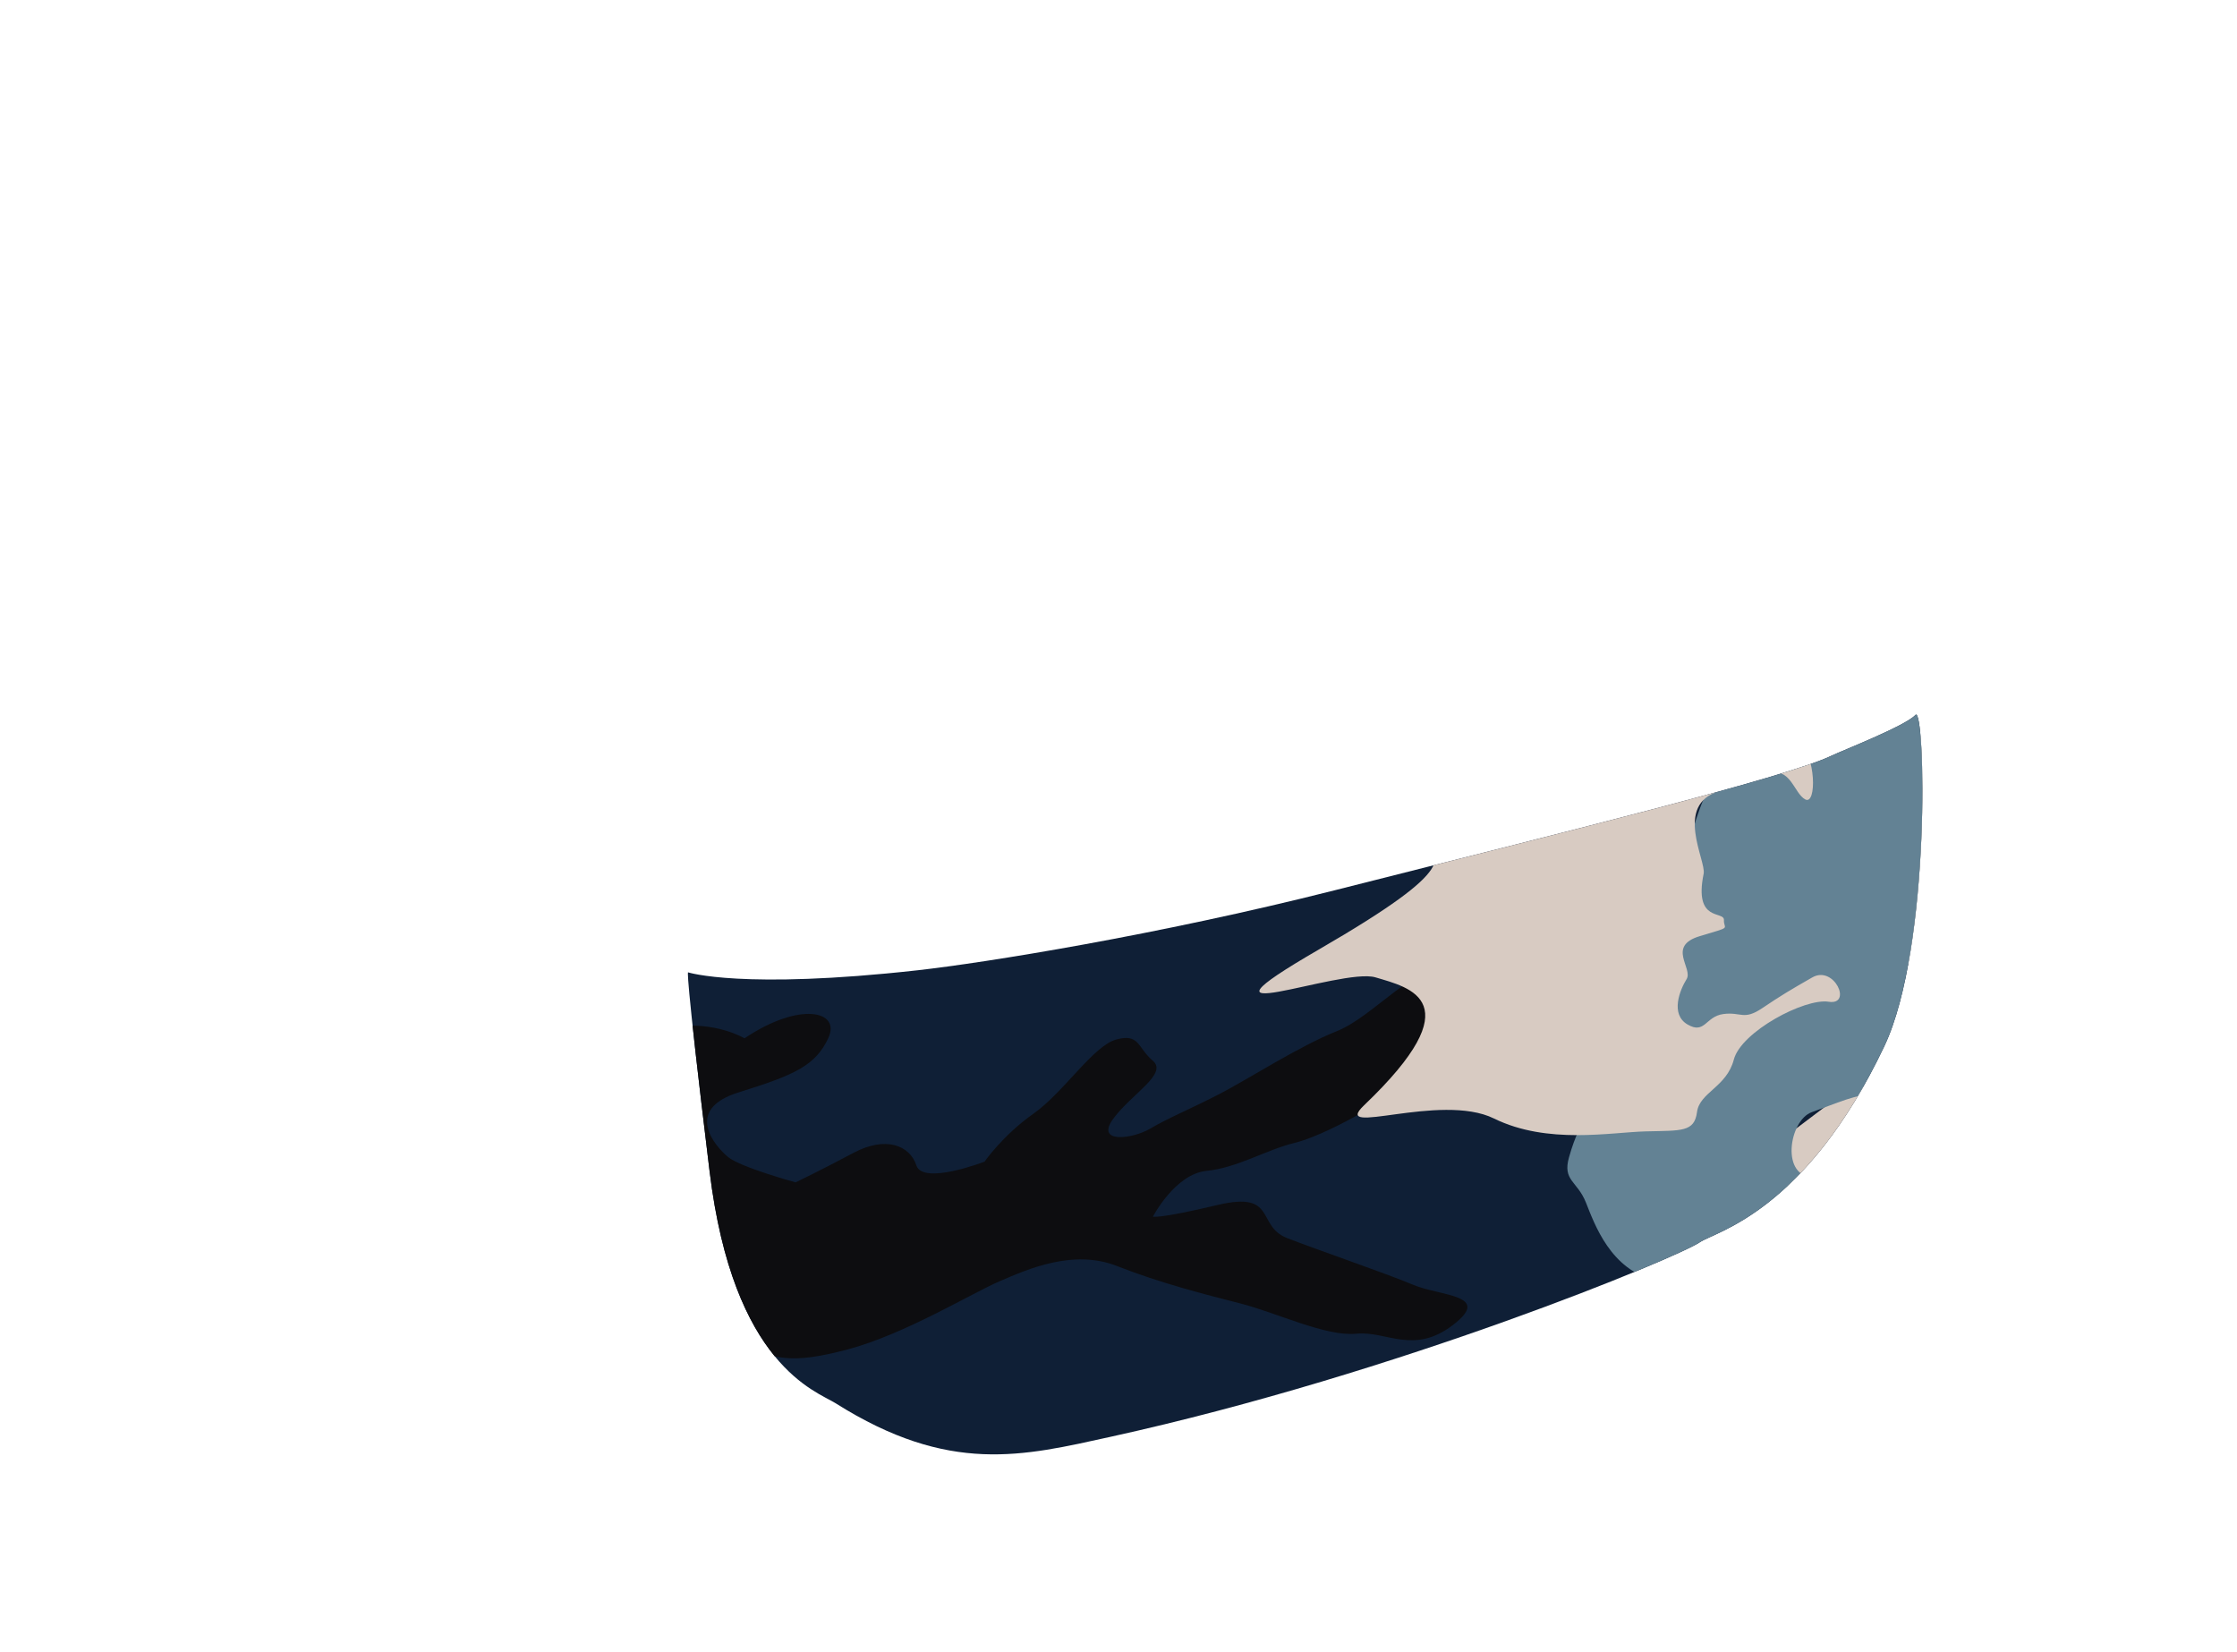 <?xml version="1.0" encoding="UTF-8" standalone="no"?><!DOCTYPE svg PUBLIC "-//W3C//DTD SVG 1.1//EN" "http://www.w3.org/Graphics/SVG/1.1/DTD/svg11.dtd"><svg width="100%" height="100%" viewBox="0 0 19500 14400" version="1.1" xmlns="http://www.w3.org/2000/svg" xmlns:xlink="http://www.w3.org/1999/xlink" xml:space="preserve" xmlns:serif="http://www.serif.com/" style="fill-rule:evenodd;clip-rule:evenodd;stroke-linejoin:round;stroke-miterlimit:2;"><g id="blue-camo" serif:id="blue camo"><clipPath id="_clip1"><path d="M5998.04,8475.07c0,-0 473.35,152.292 2000.27,-18.17c585.94,-65.412 2092,-306.479 3633.97,-696.653c1999.31,-505.898 3941.87,-984.32 4333.71,-1173.81c85.969,-41.574 645.929,-260.199 730.906,-355.024c84.977,-94.825 142.259,2016.01 -271.574,2888.1c-685.905,1445.44 -1474.93,1616.43 -1607.6,1707.73c-187.738,129.207 -2621.71,1142.67 -5133.8,1695.18c-765.036,168.26 -1407.23,334.139 -2399.96,-291.775c-168.333,-106.135 -892.14,-326.7 -1098.47,-2021.03c-220.548,-1811.13 -187.457,-1734.55 -187.457,-1734.55Z"/></clipPath><g clip-path="url(#_clip1)"><path d="M20418.2,4209.14l-16801,2243.96l-1464.12,7491.46l16801,-2243.96l1464.12,-7491.46Z" style="fill:#0f1f36;"/><path d="M17427.6,5721.35l-679.987,674.816l-552.039,1372.36l458.093,666.581c0,-0 378.533,-159.588 739.325,-135.58c360.792,24.007 593.369,137.334 671.788,244.177c78.419,106.844 164.724,210.247 300.325,386.161c135.601,175.913 313.734,282.975 180.005,454.25c-133.729,171.276 -223.451,399.844 -383.741,588.204c-160.29,188.36 -239.445,80.4 -330.598,56.13c-91.153,-24.271 -175.738,-349.782 -300.049,-360.513c-124.311,-10.73 -1369.95,-211.508 -1369.95,-211.508l-715.233,539.728l257.654,635.215l1553.03,557.957l1462.15,-301.887l1008.44,-1443.96l235.571,-2985.78l-571.35,-51.42c0,-0 -569.951,-85.766 -474.118,-299.85c95.833,-214.084 206.176,-447.316 379.878,-452.467c173.703,-5.151 451.678,-124.321 451.678,-124.321c0,-0 -141.217,-173.384 -330.017,-166.39c-188.8,6.994 -734.907,350.664 -892.825,534.194c-157.919,183.531 -383.954,-63.953 -585.278,-14.547c-201.323,49.407 -343.156,-50.095 -343.156,-50.095l-169.594,-111.456Z" style="fill:#d8cbc2;"/><path d="M3877.12,7782.07c-0,-0 365.988,14.198 504.66,122.018c138.671,107.821 246.904,106.294 467.689,81.144c220.785,-25.149 338.418,-280.808 383.829,-711.768c45.411,-430.96 748.448,-80.094 1104.23,-864.819c355.785,-784.725 -696.863,-742.489 -696.863,-742.489l-1529.83,792.605l-233.718,1323.31Z" style="fill:#0d0d10;"/><path d="M6489.78,9050.09c0,0 -255.916,-155.288 -623.368,-97.663c-367.453,57.624 -358.657,124.132 -527.596,430.964c-168.94,306.832 -151.589,619.087 -459.065,653.852c-307.477,34.766 -638.969,-11.074 -767.47,-89.578c-128.501,-78.505 -382.572,-351.834 -673.285,-51.299c-290.713,300.536 -274.368,615.594 -174.134,890.987c100.234,275.393 137.958,192.823 411.534,74.284c273.577,-118.54 356.552,-233.403 362.05,-85.235c5.498,148.168 -199.437,22.125 -129.032,278.941c70.404,256.816 437.124,71.43 716.962,-57.057c279.837,-128.487 887.18,-241.71 1021.32,-110.724c134.144,130.986 450.686,337.226 142.783,396.051c-307.902,58.825 -661.574,155.783 -920.14,162.897c-258.566,7.114 -359.766,7.094 -655.454,218.05c-295.688,210.955 -507.872,339.084 -740.229,279.006c-232.358,-60.078 -198.147,-168.428 -446.367,54.237c-248.22,222.664 -425.84,847.073 -425.84,847.073l206.737,274.011c-0,-0 756.869,-264.221 1083.28,-476.373c326.41,-212.152 682.59,-454.486 1266.21,-588.23c583.623,-133.744 960.862,-501.674 1273.05,-353.858c312.185,147.817 463.935,192.542 959.602,60.436c495.667,-132.106 1076.37,-487.556 1321.52,-593.187c245.149,-105.632 643.19,-282.836 1023.35,-133.209c380.162,149.627 767.596,247.391 1080.06,327.487c312.468,80.095 742.21,289.135 1006.43,262.653c264.219,-26.482 498.633,187.907 843.966,-76.884c345.333,-264.79 -110.883,-249.153 -348.363,-349.504c-237.481,-100.35 -832.078,-302.773 -1100.23,-407.835c-268.151,-105.061 -84.602,-411.241 -602.879,-288.133c-518.277,123.107 -565.325,102.057 -565.325,102.057c-0,0 193.238,-371.382 466.288,-398.87c273.051,-27.488 519.39,-183.389 768.696,-244.02c249.307,-60.631 760.408,-334.156 1166.17,-643.072c405.765,-308.917 453.78,-786.333 178.978,-865.645c-274.803,-79.313 -651.279,405.789 -977.267,535.059c-325.987,129.271 -774.515,419.299 -1021.67,547.064c-247.15,127.766 -445.955,208.465 -603.666,301.724c-157.712,93.259 -482.418,132.072 -323.413,-85.055c159.004,-217.127 479.636,-392.062 345.021,-506.195c-134.615,-114.132 -114.468,-239.52 -316.825,-185.463c-202.356,54.056 -455.722,457.896 -723.722,647.105c-268.001,189.209 -426.023,417.875 -426.023,417.875c-0,-0 -536.847,207.501 -594.269,32.948c-57.423,-174.554 -266.952,-259.461 -549.182,-108.961c-282.231,150.5 -503.508,256.761 -503.508,256.761c0,-0 -480.934,-131.266 -589.703,-221.517c-108.77,-90.25 -395.767,-411.766 95.946,-563.996c491.712,-152.229 667.972,-235.037 778.915,-473.034c110.943,-237.998 -250.979,-319.949 -730.864,3.075Z" style="fill:#0d0d10;"/><path d="M15382.7,5049.85c0,0 46.717,158.545 291.335,403.135c244.618,244.59 225.75,-68.288 273.483,40.398c47.733,108.685 -154.495,298.134 -213.456,486.497c-58.961,188.362 30.243,219.314 -20.193,332.087c-50.435,112.772 -586.175,243.028 -787.076,513.519c-200.901,270.491 -367.908,1286.98 -420.97,1574.51c-53.061,287.537 -76.226,1002.52 -76.226,1002.52l-639.263,399.216c-0,0 -56.059,81.917 -113.442,285.861c-57.383,203.945 71.988,204.715 147.407,393.178c75.42,188.463 214.36,587.718 606.99,679.494c392.631,91.777 539.755,205.736 775.753,326.307c235.999,120.571 836.561,-56.414 960.575,60.132c124.014,116.546 290.202,15.387 415.933,145.24c125.73,129.854 -56.774,328.512 994.585,183.168c1051.36,-145.345 576.352,362.158 1091.9,-337.256c515.544,-699.413 536.588,-1115.83 377.115,-1332.91c-159.474,-217.087 -246.894,-109.007 -478.619,10.993c-231.726,120.001 -738.724,528.126 -969.091,574.687c-230.366,46.56 -737.687,-188.866 -997.648,-326.91c-259.962,-138.045 -480.176,-212.782 -782.779,-202.736c-302.603,10.045 -225.44,-495.866 -26.239,-567.127c199.202,-71.26 422.293,-172.253 527.188,-145.653c104.895,26.6 144.473,163.295 428.46,164.935c175.777,1.014 51.332,112.153 435.114,115.28c383.782,3.126 274.827,58.266 433.134,43.522c158.308,-14.744 447.543,-215.423 192.177,-536.608c-255.366,-321.185 -647.146,-381.099 -709.164,-409.26c-62.017,-28.162 -413.402,-153.193 -174.735,-320.5c238.667,-167.308 329.303,-375.108 297.435,-457.386c-31.867,-82.278 -223.447,-238.848 -328.494,-313.63c-105.047,-74.782 -279.948,-150.907 -10.752,-505.752c269.196,-354.844 176.379,-403.948 68.875,-455.646c-107.504,-51.697 51.239,-260.046 105.077,-349.238c53.839,-89.191 390.471,-225.133 320.969,-496.018c-69.503,-270.886 -360.227,-206.176 -474.164,-80.41c-113.937,125.766 -373.461,74.755 -558.53,-24.063c-269.901,-144.114 -150.584,-189.293 68.603,-234.729c219.187,-45.436 239.127,-340.119 132.632,-408.554c-106.495,-68.435 -799.084,-375.583 -799.084,-375.583l-364.811,145.296Z" style="fill:#638294;"/><path d="M5586.98,6817.18c0,-0 -220.518,40.245 -303.14,322.011c-82.623,281.767 967.734,-166.238 1140.24,165.569c172.505,331.807 -173.458,803.364 175.671,756.626c349.13,-46.739 353.956,314.622 597.324,173.923c243.368,-140.699 389.557,-143.141 458.512,-192.212c68.954,-49.071 -533.507,-242.374 -218.101,-392.695c315.405,-150.321 234.594,-188.143 868.082,-244.463c393.218,-34.958 283.45,-315.728 815.692,-421.664c473.78,-94.3 822.465,190.765 935.813,187.732c456.91,-12.227 1050.67,-135.785 1405.59,-48.853c354.918,86.932 993.584,-28.739 1009.9,171.1c16.312,199.84 314.998,233.758 -974.961,980.863c-1289.96,747.104 191.395,153.948 492.197,243.498c300.803,89.551 851.794,206.755 -99.014,1114.91c-297.508,284.164 664.191,-114.579 1131.94,115.102c467.75,229.68 1018.28,119.707 1327.35,112.269c309.068,-7.438 419.723,6.255 442.71,-167.649c22.986,-173.905 258.01,-216.684 321.274,-458.607c63.264,-241.923 617.698,-536.756 826.757,-503.503c209.06,33.252 48.366,-321.24 -142.843,-212.226c-191.209,109.013 -273.416,158.347 -436.513,268.118c-163.097,109.771 -182.513,30.581 -338.992,51.263c-156.479,20.683 -159.288,180.026 -311.901,91.075c-152.613,-88.951 -67.534,-300.607 -8.625,-395.031c58.909,-94.424 -175.381,-288.308 115.755,-375.2c291.137,-86.891 206.502,-55.087 209.945,-139.825c3.443,-84.738 -264.382,24.704 -176.908,-404.011c23.151,-113.467 -261.313,-601.098 134.667,-718.894c275.057,-81.824 228.155,-87.179 426.282,-152.732c198.128,-65.553 225.434,172.288 325.371,224.259c99.936,51.971 93.996,-388.02 -56.848,-499.617c-150.844,-111.596 -368.973,-224.401 -537.868,-188.307c-168.894,36.094 -140.133,-135.067 -526.216,67.614c-386.082,202.68 -1029.79,-32.969 -1236.92,-75.894c-207.127,-42.926 -1451.09,99.334 -1622.58,219.251c-171.494,119.917 -1738.76,133.266 -1843.68,90.335c-104.92,-42.932 -829.073,-131.97 -997.114,-63.809c-168.042,68.161 -565.093,251.134 -832.597,237.814c-267.504,-13.321 -799.659,-233.511 -811.126,-342.11c-11.468,-108.599 -444.762,-126.558 -611.876,81.723c-167.115,208.28 -1000.6,407.285 -1073.24,322.242Z" style="fill:#d8cbc2;"/><path d="M12808.9,5393.61c-0,0 1228.93,518.411 1555.57,638.243c326.642,119.832 -145.838,-609.241 -376.159,-795.766c-230.321,-186.525 -1179.41,157.523 -1179.41,157.523Z" style="fill:#638294;"/></g></g></svg>